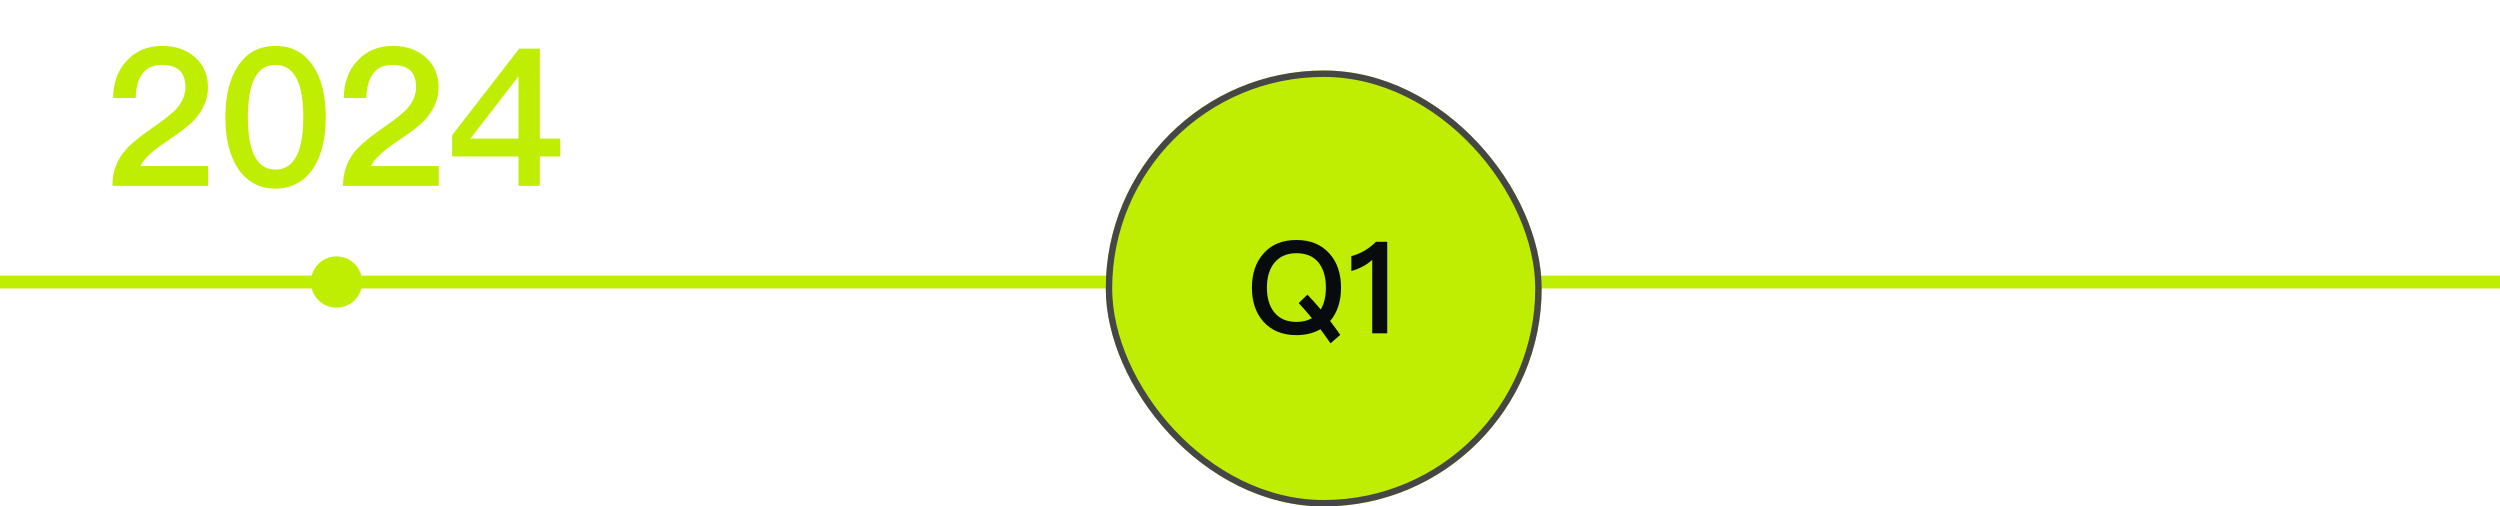 <svg width="390" height="79" viewBox="0 0 390 79" fill="none" xmlns="http://www.w3.org/2000/svg">
<path d="M0 44L493 44" stroke="#C0EE02" stroke-width="2"/>
<g filter="url(#filter0_b_797_1389)">
<rect x="172.5" y="11" width="68" height="68" rx="34" fill="#C0EE02"/>
<rect x="173" y="11.5" width="67" height="67" rx="33.5" stroke="#454645"/>
</g>
<path d="M202.24 37.44C204.42 37.44 206.14 38.14 207.4 39.56C208.6 40.9 209.2 42.68 209.2 44.88C209.2 47.02 208.62 48.76 207.5 50.08C208.02 50.76 208.56 51.48 209.08 52.24L207.56 53.56C207.02 52.78 206.5 52.04 205.98 51.36C204.94 51.96 203.68 52.28 202.24 52.28C200.04 52.28 198.32 51.56 197.08 50.16C195.88 48.8 195.3 47.04 195.3 44.88C195.3 42.7 195.88 40.94 197.08 39.58C198.32 38.14 200.04 37.44 202.24 37.44ZM202.24 39.5C200.76 39.5 199.62 40 198.8 41C198.02 41.96 197.64 43.24 197.64 44.88C197.64 46.5 198.02 47.78 198.8 48.74C199.6 49.72 200.76 50.22 202.24 50.22C203.18 50.22 203.98 50.02 204.66 49.64C203.94 48.76 203.26 47.98 202.6 47.28L203.96 45.96C204.66 46.7 205.36 47.48 206.04 48.28C206.56 47.4 206.84 46.26 206.84 44.88C206.84 43.2 206.44 41.88 205.66 40.92C204.86 39.96 203.72 39.5 202.24 39.5ZM214.648 37.72H216.408V52H214.068V40.54C213.208 41.32 212.128 41.9 210.808 42.28V39.96C211.448 39.8 212.128 39.52 212.848 39.12C213.568 38.68 214.168 38.22 214.648 37.72Z" fill="#080B0E"/>
<path d="M25.33 7.16C27.4 7.16 29.11 7.76 30.46 8.96C31.78 10.16 32.44 11.69 32.44 13.61C32.44 15.47 31.72 17.15 30.34 18.68C29.5 19.58 28 20.72 25.9 22.13C23.71 23.57 22.39 24.83 21.91 25.91H32.47V29H17.53C17.53 26.81 18.22 24.92 19.66 23.3C20.44 22.4 22.09 21.08 24.58 19.37C25.96 18.41 26.92 17.6 27.52 16.97C28.45 15.92 28.93 14.78 28.93 13.58C28.93 12.41 28.6 11.54 28 10.97C27.37 10.4 26.44 10.13 25.21 10.13C23.89 10.13 22.9 10.58 22.24 11.48C21.58 12.32 21.22 13.61 21.16 15.29H17.65C17.68 12.89 18.37 10.97 19.75 9.5C21.16 7.94 23.02 7.16 25.33 7.16ZM42.988 7.16C45.478 7.16 47.428 8.18 48.838 10.28C50.158 12.26 50.818 14.93 50.818 18.29C50.818 21.65 50.158 24.32 48.838 26.3C47.428 28.37 45.478 29.42 42.988 29.42C40.468 29.42 38.518 28.37 37.138 26.3C35.818 24.32 35.158 21.65 35.158 18.29C35.158 14.93 35.818 12.26 37.138 10.28C38.518 8.18 40.468 7.16 42.988 7.16ZM42.988 10.13C41.278 10.13 40.078 11.06 39.388 12.98C38.908 14.27 38.668 16.04 38.668 18.29C38.668 20.51 38.908 22.28 39.388 23.6C40.078 25.49 41.278 26.45 42.988 26.45C44.668 26.45 45.868 25.49 46.588 23.6C47.068 22.28 47.308 20.51 47.308 18.29C47.308 16.04 47.068 14.27 46.588 12.98C45.868 11.06 44.668 10.13 42.988 10.13ZM61.307 7.16C63.377 7.16 65.087 7.76 66.437 8.96C67.757 10.16 68.417 11.69 68.417 13.61C68.417 15.47 67.697 17.15 66.317 18.68C65.477 19.58 63.977 20.72 61.877 22.13C59.687 23.57 58.367 24.83 57.887 25.91H68.447V29H53.507C53.507 26.81 54.197 24.92 55.637 23.3C56.417 22.4 58.067 21.08 60.557 19.37C61.937 18.41 62.897 17.6 63.497 16.97C64.427 15.92 64.907 14.78 64.907 13.58C64.907 12.41 64.577 11.54 63.977 10.97C63.347 10.4 62.417 10.13 61.187 10.13C59.867 10.13 58.877 10.58 58.217 11.48C57.557 12.32 57.197 13.61 57.137 15.29H53.627C53.657 12.89 54.347 10.97 55.727 9.5C57.137 7.94 58.997 7.16 61.307 7.16ZM81.005 7.58H84.215V21.62H87.395V24.41H84.215V29H80.885V24.41H70.535V21.08L81.005 7.58ZM80.795 12.02L73.385 21.62H80.885V12.02H80.795Z" fill="#C0EE02"/>
<circle cx="52.5" cy="44" r="4" fill="#C0EE02"/>
<defs>
<filter id="filter0_b_797_1389" x="148.5" y="-13" width="116" height="116" filterUnits="userSpaceOnUse" color-interpolation-filters="sRGB">
<feFlood flood-opacity="0" result="BackgroundImageFix"/>
<feGaussianBlur in="BackgroundImageFix" stdDeviation="12"/>
<feComposite in2="SourceAlpha" operator="in" result="effect1_backgroundBlur_797_1389"/>
<feBlend mode="normal" in="SourceGraphic" in2="effect1_backgroundBlur_797_1389" result="shape"/>
</filter>
</defs>
</svg>
